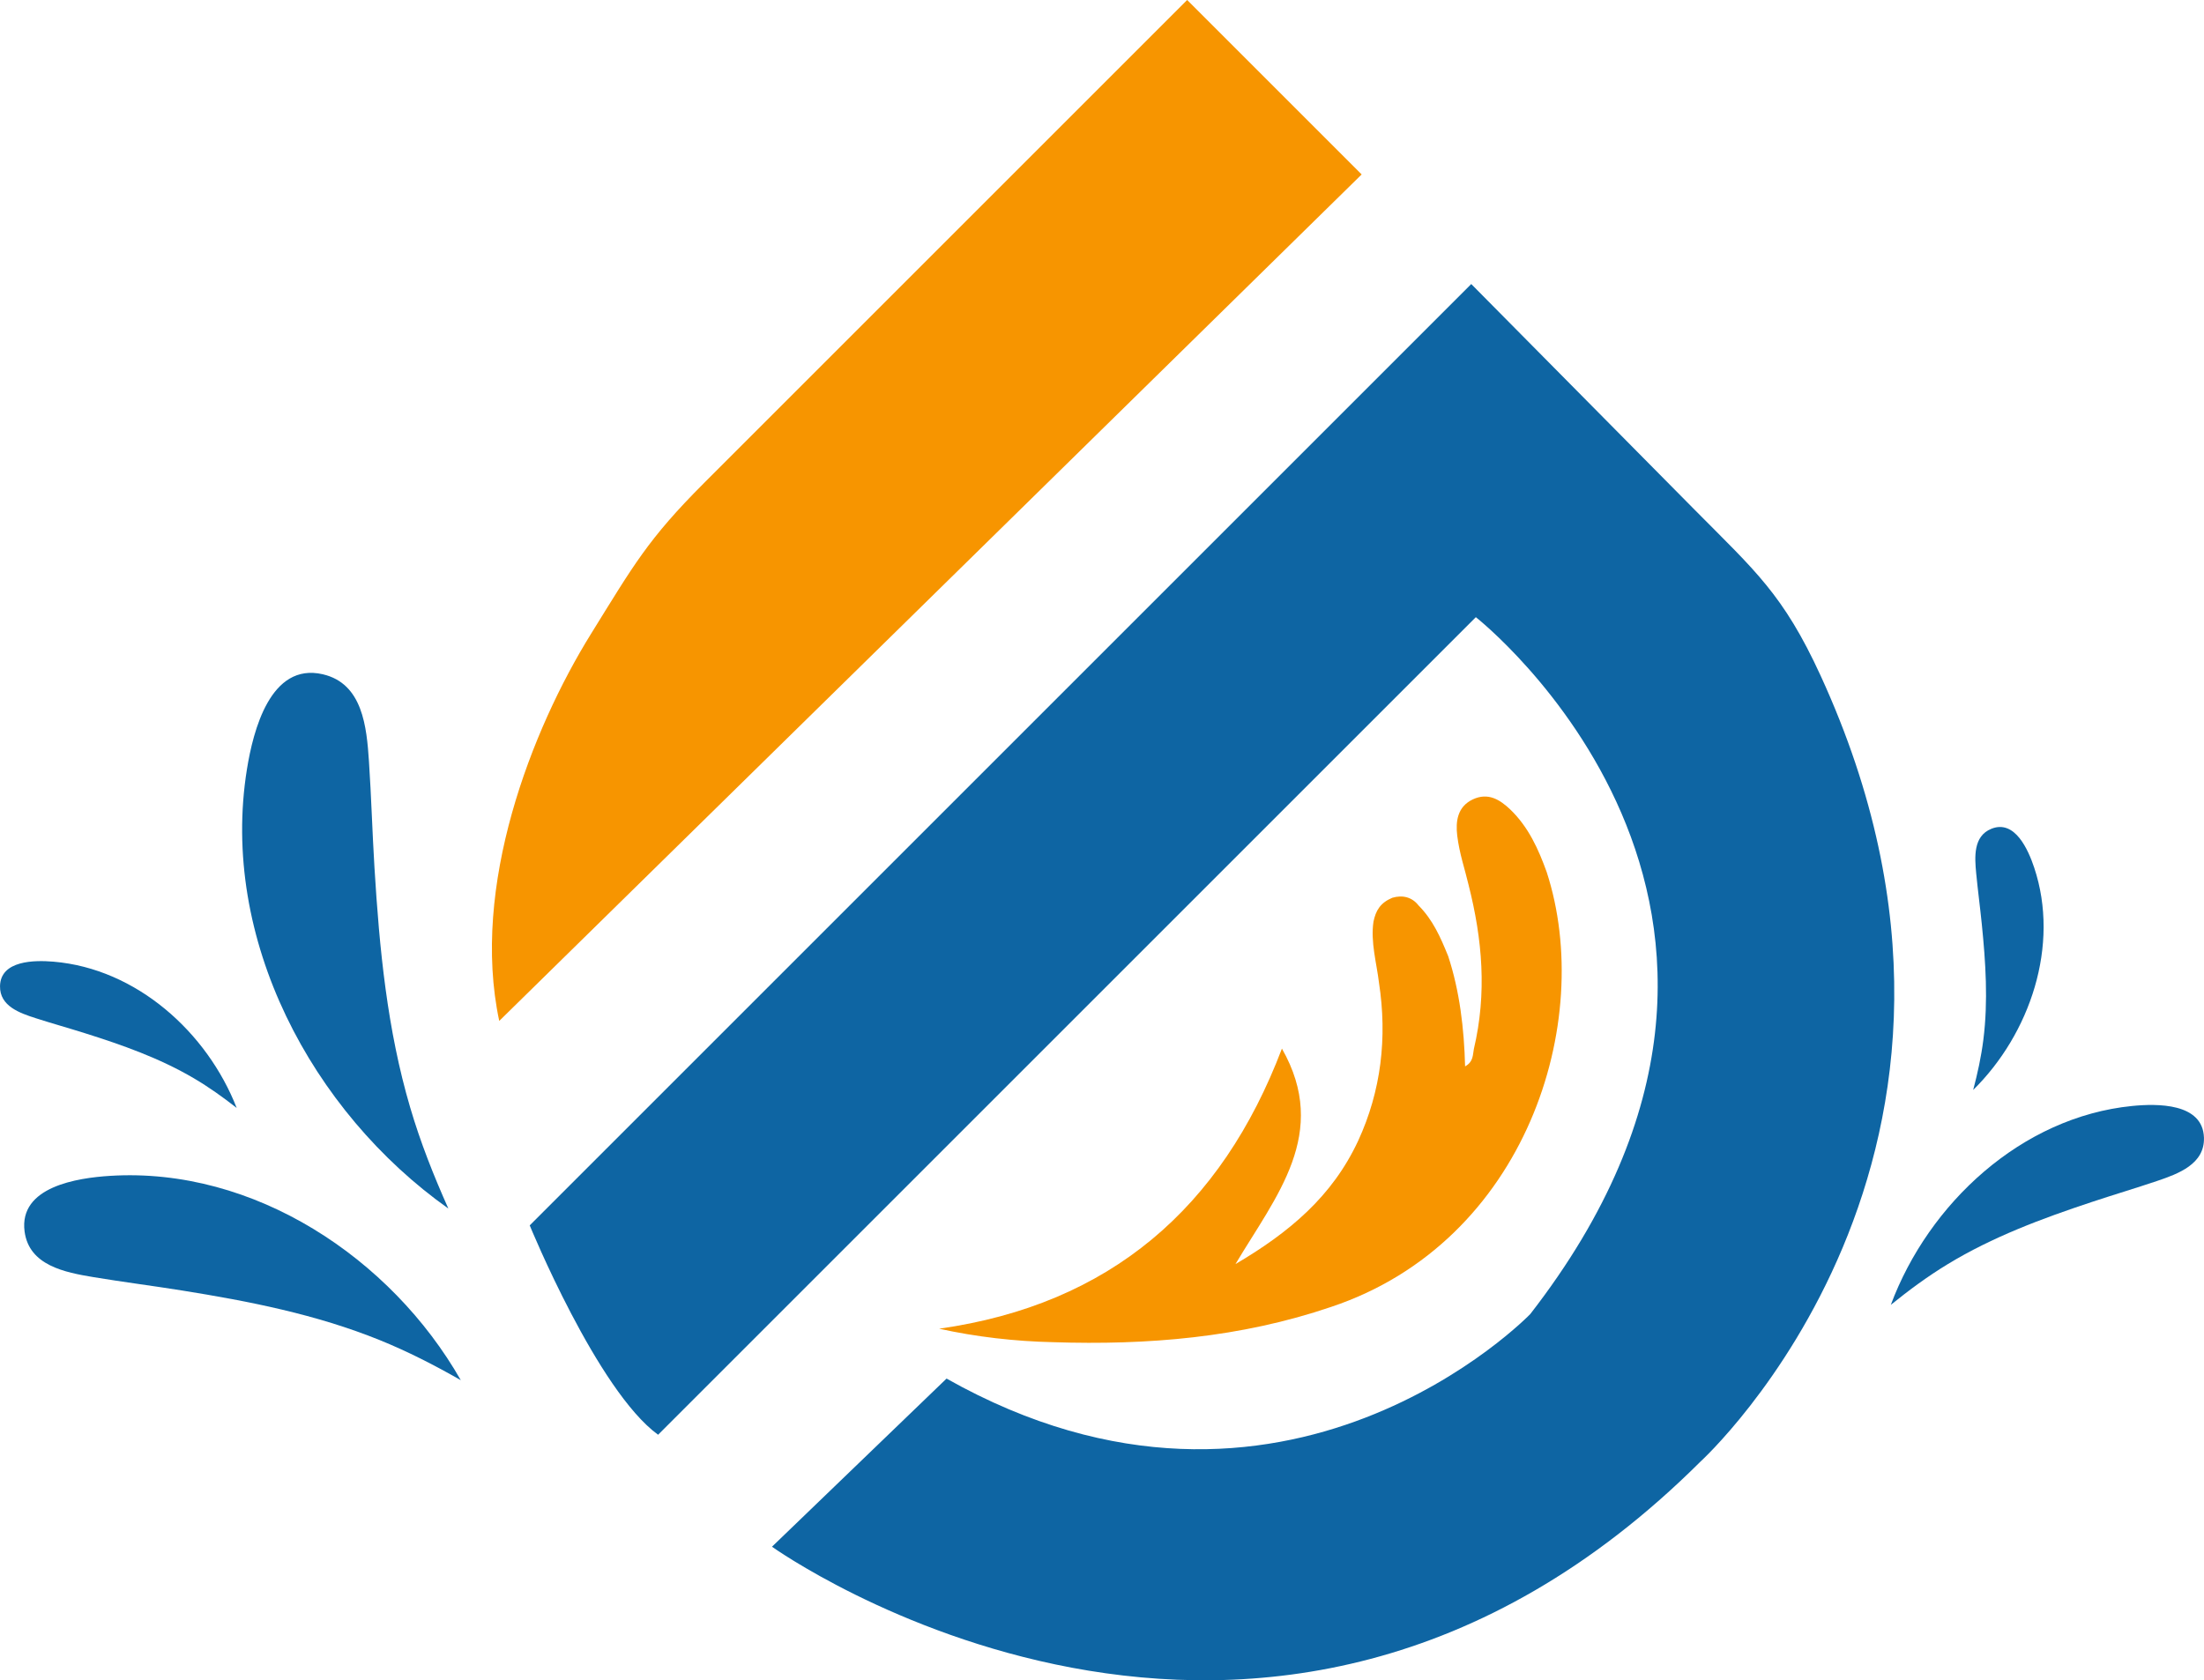 <?xml version="1.0" encoding="UTF-8"?>
<!DOCTYPE svg PUBLIC "-//W3C//DTD SVG 1.1//EN" "http://www.w3.org/Graphics/SVG/1.1/DTD/svg11.dtd">
<!-- Creator: CorelDRAW -->
<svg xmlns="http://www.w3.org/2000/svg" xml:space="preserve" width="42.755mm" height="32.602mm" version="1.1" style="shape-rendering:geometricPrecision; text-rendering:geometricPrecision; image-rendering:optimizeQuality; fill-rule:evenodd; clip-rule:evenodd"
viewBox="0 0 3936.94 3002.02"
 xmlns:xlink="http://www.w3.org/1999/xlink"
 xmlns:xodm="http://www.corel.com/coreldraw/odm/2003">
 <defs>
  <style type="text/css">
   <![CDATA[
    .fil2 {fill:#0E65A3}
    .fil1 {fill:#F79500}
    .fil0 {fill:#0E65A3;fill-rule:nonzero}
   ]]>
  </style>
 </defs>
 <g id="Layer_x0020_1">
  <path class="fil0" d="M3556.9 1480.81c-32.34,13.26 -29.65,50.4 -26.89,79.48 2.88,30.07 6.91,60.05 9.95,90.11 6.99,68.94 11.56,137.95 2.88,206.98 -3.82,30.47 -10.34,60.29 -18.19,89.94 101.58,-100.17 155.32,-258.29 109,-397.16 -10.48,-31.41 -34.37,-86.73 -76.77,-69.35 -7.08,2.92 7.08,-2.89 0,0z"/>
  <g id="_1334587899008">
   <path class="fil1" d="M2432.28 311.67l-1540.5 1512.33c-51.25,-240.32 57.35,-519.78 163.96,-691.62 75.68,-122.01 101.39,-168.93 201.68,-269.21l863.18 -863.18 311.68 311.68z"/>
   <path class="fil2" d="M946.25 2189.24l1681.79 -1681.79 399.82 404.07c106.79,107.91 157.52,150.16 224.24,295.58 391.22,852.47 -214.5,1404.14 -214.5,1404.14 -782.65,779.41 -1658.62,152.14 -1658.62,152.14l311.82 -300.39c603.63,340.42 1042.7,-115.3 1042.7,-115.3 563.73,-726.4 -97.24,-1245.06 -97.24,-1245.06l-1460.71 1460.71c-108.55,-78.95 -229.32,-374.08 -229.32,-374.08z"/>
   <path class="fil1" d="M2377.74 2334.94c-161.53,54.98 -328.03,68.56 -496.83,63.01 -68.08,-1.5 -136.93,-9.38 -203.36,-24.05 305.21,-43.19 504.3,-215.87 612.32,-500.47 86.1,151.29 -10.37,263.13 -83.01,385.04 96.63,-56.9 172.97,-121.04 219.21,-220.37 41.02,-89 52.24,-184.11 37.15,-282.54 -4.22,-35.05 -15.2,-72.54 -9.83,-108.76 4.08,-19.88 12.09,-33.78 33.63,-42.83 18.75,-5.51 35.44,-1.02 46.94,13.76 25.73,26 39.15,56.72 52.93,90.63 20.41,62.2 28.46,129.14 30.16,196.85 15.17,-8.3 13.63,-21.05 15.66,-30.99 23.55,-99.83 15.24,-195.83 -9.4,-293.11 -6.63,-28.29 -16.45,-56.21 -20.29,-88.07 -3.07,-25.5 0.26,-51.78 27.77,-64.8 27.53,-12.99 48.58,0.64 66.8,17.84 32.9,31.57 50.63,71.5 65.17,111.79 87.19,267.59 -36.86,660.82 -385,777.08z"/>
  </g>
  <path class="fil0" d="M576.56 1204.66c71.4,16.51 78.38,94.26 82.49,155.4 4.21,63.21 6,126.6 9.84,189.83 8.83,145.04 22.69,289.37 63.96,429.31 18.2,61.76 41.77,121.29 68.02,179.99 -244.05,-172.98 -408.69,-482.03 -359.75,-785.08 11.07,-68.54 41.83,-191.1 135.44,-169.46 15.64,3.64 -15.64,-3.6 0,0z"/>
  <path class="fil0" d="M43.91 2200.07c7.94,61.02 72.34,73.23 123.09,81.68 52.47,8.71 105.28,15.41 157.81,23.81 120.47,19.29 239.94,42.72 353.49,88.68 50.11,20.29 97.92,44.86 144.81,71.62 -124.5,-218.14 -369.24,-381.07 -626.49,-365.06 -58.17,3.62 -163.12,19.27 -152.72,99.26 1.76,13.36 -1.72,-13.36 0,0z"/>
  <path class="fil0" d="M0.04 1761.98c-0.61,35.52 35.16,47.93 63.43,57.03 29.24,9.39 58.86,17.67 88.15,26.9 67.2,21.17 133.48,44.61 194.47,80.44 26.92,15.81 52.16,33.88 76.69,53.11 -52.75,-135.1 -178.84,-248.81 -327.14,-261.33 -33.54,-2.83 -94.82,-2.73 -95.61,43.85 -0.12,7.78 0.14,-7.78 0,0z"/>
  <path class="fil0" d="M3936.85 2032.45c1.55,47.37 -45.89,64.65 -83.43,77.38 -38.8,13.13 -78.13,24.78 -117.01,37.7 -89.19,29.61 -177.1,62.26 -257.71,111.31 -35.57,21.64 -68.87,46.25 -101.2,72.42 67.57,-181.29 233.39,-335.54 430.93,-355.3 44.68,-4.48 126.4,-5.61 128.42,56.5 0.32,10.37 -0.35,-10.38 0,0z"/>
 </g>
</svg>
